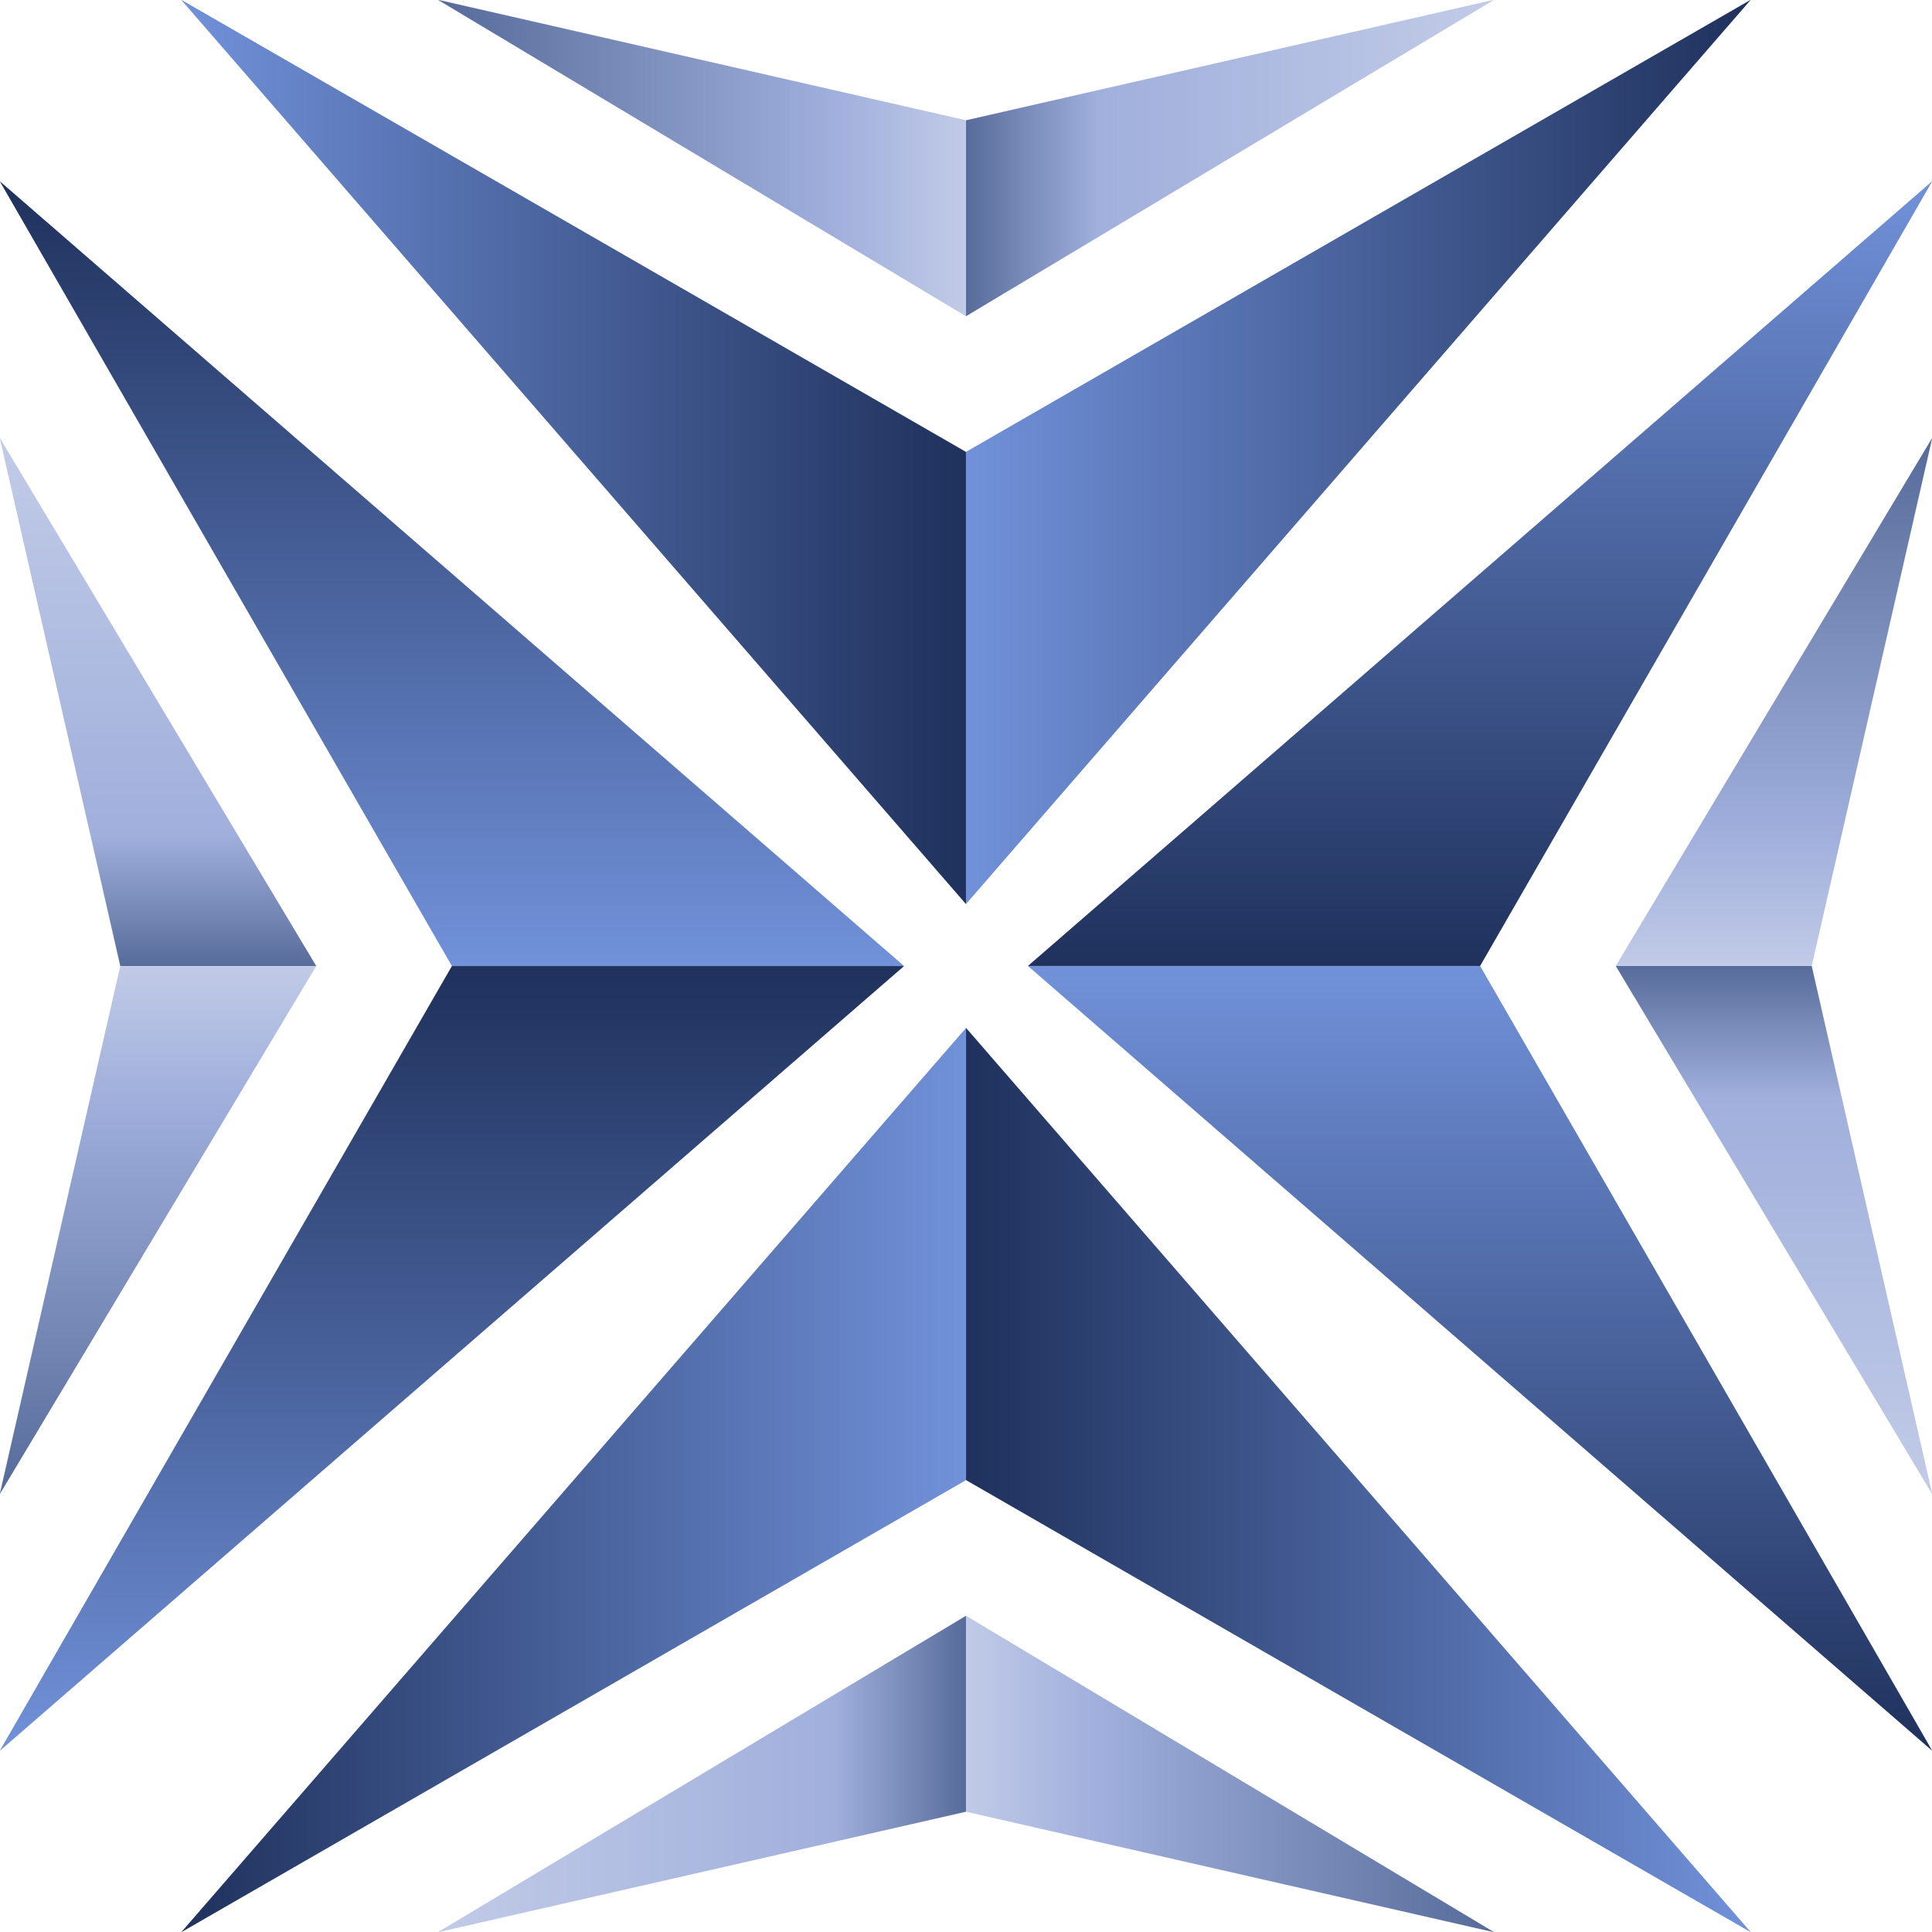 <?xml version="1.0" encoding="UTF-8" standalone="no"?>
<!-- Created with Inkscape (http://www.inkscape.org/) -->

<svg
   width="48"
   height="48"
   viewBox="0 0 12.7 12.7"
   version="1.1"
   id="svg20476"
   inkscape:version="1.1 (c68e22c387, 2021-05-23)"
   sodipodi:docname="enterprise_48.svg"
   inkscape:export-filename="C:\WORK\eclipse_workspace\webhelpdesk\CCIconLib\enterprise_128.png"
   inkscape:export-xdpi="96"
   inkscape:export-ydpi="96"
   xmlns:inkscape="http://www.inkscape.org/namespaces/inkscape"
   xmlns:sodipodi="http://sodipodi.sourceforge.net/DTD/sodipodi-0.dtd"
   xmlns:xlink="http://www.w3.org/1999/xlink"
   xmlns="http://www.w3.org/2000/svg"
   xmlns:svg="http://www.w3.org/2000/svg">
  <sodipodi:namedview
     id="namedview20478"
     pagecolor="#ffffff"
     bordercolor="#666666"
     borderopacity="1.0"
     inkscape:pageshadow="2"
     inkscape:pageopacity="0.0"
     inkscape:pagecheckerboard="0"
     inkscape:document-units="px"
     showgrid="true"
     units="px"
     inkscape:zoom="19.841077"
     inkscape:cx="28.098273"
     inkscape:cy="27.569067"
     inkscape:window-width="2560"
     inkscape:window-height="1365"
     inkscape:window-x="1911"
     inkscape:window-y="-9"
     inkscape:window-maximized="1"
     inkscape:current-layer="layer1"
     width="48px">
    <inkscape:grid
       type="xygrid"
       id="grid20994" />
  </sodipodi:namedview>
  <defs
     id="defs20473">
    <linearGradient
       inkscape:collect="always"
       id="linearGradient17289">
      <stop
         style="stop-color:#576c9b;stop-opacity:1"
         offset="0"
         id="stop17285" />
      <stop
         style="stop-color:#a0afdc;stop-opacity:1"
         offset="0.25"
         id="stop17982" />
      <stop
         style="stop-color:#c1cbe7;stop-opacity:1"
         offset="1"
         id="stop17287" />
    </linearGradient>
    <linearGradient
       inkscape:collect="always"
       id="linearGradient18738">
      <stop
         style="stop-color:#c1cbe7;stop-opacity:1"
         offset="0"
         id="stop18734" />
      <stop
         style="stop-color:#a0afdc;stop-opacity:1"
         offset="0.25"
         id="stop18740" />
      <stop
         style="stop-color:#576c9b;stop-opacity:1"
         offset="1"
         id="stop18736" />
    </linearGradient>
    <linearGradient
       inkscape:collect="always"
       id="linearGradient6998">
      <stop
         style="stop-color:#7191d9;stop-opacity:1"
         offset="0"
         id="stop6994" />
      <stop
         style="stop-color:#1f315c;stop-opacity:1"
         offset="1"
         id="stop6996" />
    </linearGradient>
    <linearGradient
       inkscape:collect="always"
       id="linearGradient7458">
      <stop
         style="stop-color:#1f315c;stop-opacity:1"
         offset="0"
         id="stop7454" />
      <stop
         style="stop-color:#7191d9;stop-opacity:1"
         offset="1"
         id="stop7456" />
    </linearGradient>
    <linearGradient
       inkscape:collect="always"
       xlink:href="#linearGradient17289"
       id="linearGradient20942"
       gradientUnits="userSpaceOnUse"
       x1="25.135"
       y1="18.785"
       x2="35.719"
       y2="18.785" />
    <linearGradient
       inkscape:collect="always"
       xlink:href="#linearGradient18738"
       id="linearGradient20944"
       gradientUnits="userSpaceOnUse"
       x1="25.135"
       y1="19.844"
       x2="14.552"
       y2="19.844" />
    <linearGradient
       inkscape:collect="always"
       xlink:href="#linearGradient6998"
       id="linearGradient20946"
       gradientUnits="userSpaceOnUse"
       x1="25.135"
       y1="14.552"
       x2="41.01"
       y2="14.552" />
    <linearGradient
       inkscape:collect="always"
       xlink:href="#linearGradient7458"
       id="linearGradient20948"
       gradientUnits="userSpaceOnUse"
       x1="25.135"
       y1="15.875"
       x2="9.26"
       y2="15.875" />
    <linearGradient
       inkscape:collect="always"
       xlink:href="#linearGradient17289"
       id="linearGradient21618"
       gradientUnits="userSpaceOnUse"
       x1="25.135"
       y1="18.785"
       x2="35.719"
       y2="18.785" />
    <linearGradient
       inkscape:collect="always"
       xlink:href="#linearGradient18738"
       id="linearGradient21620"
       gradientUnits="userSpaceOnUse"
       x1="25.135"
       y1="19.844"
       x2="14.552"
       y2="19.844" />
    <linearGradient
       inkscape:collect="always"
       xlink:href="#linearGradient6998"
       id="linearGradient21622"
       gradientUnits="userSpaceOnUse"
       x1="25.135"
       y1="14.552"
       x2="41.01"
       y2="14.552" />
    <linearGradient
       inkscape:collect="always"
       xlink:href="#linearGradient7458"
       id="linearGradient21624"
       gradientUnits="userSpaceOnUse"
       x1="25.135"
       y1="15.875"
       x2="9.26"
       y2="15.875" />
    <linearGradient
       inkscape:collect="always"
       xlink:href="#linearGradient17289"
       id="linearGradient21654"
       gradientUnits="userSpaceOnUse"
       x1="25.135"
       y1="18.785"
       x2="35.719"
       y2="18.785" />
    <linearGradient
       inkscape:collect="always"
       xlink:href="#linearGradient18738"
       id="linearGradient21656"
       gradientUnits="userSpaceOnUse"
       x1="25.135"
       y1="19.844"
       x2="14.552"
       y2="19.844" />
    <linearGradient
       inkscape:collect="always"
       xlink:href="#linearGradient6998"
       id="linearGradient21658"
       gradientUnits="userSpaceOnUse"
       x1="25.135"
       y1="14.552"
       x2="41.01"
       y2="14.552" />
    <linearGradient
       inkscape:collect="always"
       xlink:href="#linearGradient7458"
       id="linearGradient21660"
       gradientUnits="userSpaceOnUse"
       x1="25.135"
       y1="15.875"
       x2="9.26"
       y2="15.875" />
    <linearGradient
       inkscape:collect="always"
       xlink:href="#linearGradient17289"
       id="linearGradient21662"
       gradientUnits="userSpaceOnUse"
       x1="25.135"
       y1="18.785"
       x2="35.719"
       y2="18.785" />
    <linearGradient
       inkscape:collect="always"
       xlink:href="#linearGradient18738"
       id="linearGradient21664"
       gradientUnits="userSpaceOnUse"
       x1="25.135"
       y1="19.844"
       x2="14.552"
       y2="19.844" />
    <linearGradient
       inkscape:collect="always"
       xlink:href="#linearGradient6998"
       id="linearGradient21666"
       gradientUnits="userSpaceOnUse"
       x1="25.135"
       y1="14.552"
       x2="41.01"
       y2="14.552" />
    <linearGradient
       inkscape:collect="always"
       xlink:href="#linearGradient7458"
       id="linearGradient21668"
       gradientUnits="userSpaceOnUse"
       x1="25.135"
       y1="15.875"
       x2="9.26"
       y2="15.875" />
  </defs>
  <g
     inkscape:label="Ebene 1"
     inkscape:groupmode="layer"
     id="layer1">
    <g
       id="g16877"
       transform="matrix(0.325,0,0,0.321,-3.539,-1.276)"
       style="stroke-width:3.094">
      <g
         id="g16869"
         transform="translate(5.292,-11.906)"
         style="stroke-width:3.094">
        <path
           id="path16865"
           style="fill:url(#linearGradient20942);fill-opacity:1;fill-rule:evenodd;stroke-width:1.637;stroke-linecap:round;stroke-linejoin:round;stroke-dashoffset:40.252"
           d="m 35.821,15.875 -10.685,2.469 v 4.013 z"
           sodipodi:nodetypes="cccc" />
        <path
           id="path16867"
           style="fill:url(#linearGradient20944);fill-opacity:1;fill-rule:evenodd;stroke-width:1.637;stroke-linecap:round;stroke-linejoin:round;stroke-dashoffset:40.252"
           d="m 14.45,15.875 10.685,2.469 v 4.013 z"
           sodipodi:nodetypes="cccc" />
      </g>
      <g
         id="g16875"
         transform="translate(5.292)"
         style="stroke-width:3.094">
        <path
           id="path16871"
           style="fill:url(#linearGradient20946);fill-opacity:1;fill-rule:evenodd;stroke-width:1.637;stroke-linecap:round;stroke-linejoin:round;stroke-dashoffset:40.252"
           d="M 41.01,3.969 25.135,13.229 v 9.26 z"
           sodipodi:nodetypes="cccc" />
        <path
           id="path16873"
           style="fill:url(#linearGradient20948);fill-opacity:1;fill-rule:evenodd;stroke-width:1.637;stroke-linecap:round;stroke-linejoin:round;stroke-dashoffset:40.252"
           d="M 9.26,3.969 25.135,13.229 v 9.26 z"
           sodipodi:nodetypes="cccc" />
      </g>
    </g>
    <g
       id="g21616"
       transform="matrix(-0.325,0,0,-0.321,16.239,13.976)"
       style="stroke-width:3.094">
      <g
         id="g21608"
         transform="translate(5.292,-11.906)"
         style="stroke-width:3.094">
        <path
           id="path21604"
           style="fill:url(#linearGradient21618);fill-opacity:1;fill-rule:evenodd;stroke-width:1.637;stroke-linecap:round;stroke-linejoin:round;stroke-dashoffset:40.252"
           d="m 35.821,15.875 -10.685,2.469 v 4.013 z"
           sodipodi:nodetypes="cccc" />
        <path
           id="path21606"
           style="fill:url(#linearGradient21620);fill-opacity:1;fill-rule:evenodd;stroke-width:1.637;stroke-linecap:round;stroke-linejoin:round;stroke-dashoffset:40.252"
           d="m 14.45,15.875 10.685,2.469 v 4.013 z"
           sodipodi:nodetypes="cccc" />
      </g>
      <g
         id="g21614"
         transform="translate(5.292)"
         style="stroke-width:3.094">
        <path
           id="path21610"
           style="fill:url(#linearGradient21622);fill-opacity:1;fill-rule:evenodd;stroke-width:1.637;stroke-linecap:round;stroke-linejoin:round;stroke-dashoffset:40.252"
           d="M 41.01,3.969 25.135,13.229 v 9.26 z"
           sodipodi:nodetypes="cccc" />
        <path
           id="path21612"
           style="fill:url(#linearGradient21624);fill-opacity:1;fill-rule:evenodd;stroke-width:1.637;stroke-linecap:round;stroke-linejoin:round;stroke-dashoffset:40.252"
           d="M 9.26,3.969 25.135,13.229 v 9.26 z"
           sodipodi:nodetypes="cccc" />
      </g>
    </g>
    <g
       id="g21638"
       transform="matrix(0,0.325,-0.321,0,13.976,-3.539)"
       style="stroke-width:3.094">
      <g
         id="g21630"
         transform="translate(5.292,-11.906)"
         style="stroke-width:3.094">
        <path
           id="path21626"
           style="fill:url(#linearGradient21662);fill-opacity:1;fill-rule:evenodd;stroke-width:1.637;stroke-linecap:round;stroke-linejoin:round;stroke-dashoffset:40.252"
           d="m 35.821,15.875 -10.685,2.469 v 4.013 z"
           sodipodi:nodetypes="cccc" />
        <path
           id="path21628"
           style="fill:url(#linearGradient21664);fill-opacity:1;fill-rule:evenodd;stroke-width:1.637;stroke-linecap:round;stroke-linejoin:round;stroke-dashoffset:40.252"
           d="m 14.45,15.875 10.685,2.469 v 4.013 z"
           sodipodi:nodetypes="cccc" />
      </g>
      <g
         id="g21636"
         transform="translate(5.292)"
         style="stroke-width:3.094">
        <path
           id="path21632"
           style="fill:url(#linearGradient21666);fill-opacity:1;fill-rule:evenodd;stroke-width:1.637;stroke-linecap:round;stroke-linejoin:round;stroke-dashoffset:40.252"
           d="M 41.01,3.969 25.135,13.229 v 9.26 z"
           sodipodi:nodetypes="cccc" />
        <path
           id="path21634"
           style="fill:url(#linearGradient21668);fill-opacity:1;fill-rule:evenodd;stroke-width:1.637;stroke-linecap:round;stroke-linejoin:round;stroke-dashoffset:40.252"
           d="M 9.26,3.969 25.135,13.229 v 9.26 z"
           sodipodi:nodetypes="cccc" />
      </g>
    </g>
    <g
       id="g21652"
       transform="matrix(0,-0.325,0.321,0,-1.276,16.239)"
       style="stroke-width:3.094">
      <g
         id="g21644"
         transform="translate(5.292,-11.906)"
         style="stroke-width:3.094">
        <path
           id="path21640"
           style="fill:url(#linearGradient21654);fill-opacity:1;fill-rule:evenodd;stroke-width:1.637;stroke-linecap:round;stroke-linejoin:round;stroke-dashoffset:40.252"
           d="m 35.821,15.875 -10.685,2.469 v 4.013 z"
           sodipodi:nodetypes="cccc" />
        <path
           id="path21642"
           style="fill:url(#linearGradient21656);fill-opacity:1;fill-rule:evenodd;stroke-width:1.637;stroke-linecap:round;stroke-linejoin:round;stroke-dashoffset:40.252"
           d="m 14.45,15.875 10.685,2.469 v 4.013 z"
           sodipodi:nodetypes="cccc" />
      </g>
      <g
         id="g21650"
         transform="translate(5.292)"
         style="stroke-width:3.094">
        <path
           id="path21646"
           style="fill:url(#linearGradient21658);fill-opacity:1;fill-rule:evenodd;stroke-width:1.637;stroke-linecap:round;stroke-linejoin:round;stroke-dashoffset:40.252"
           d="M 41.01,3.969 25.135,13.229 v 9.26 z"
           sodipodi:nodetypes="cccc" />
        <path
           id="path21648"
           style="fill:url(#linearGradient21660);fill-opacity:1;fill-rule:evenodd;stroke-width:1.637;stroke-linecap:round;stroke-linejoin:round;stroke-dashoffset:40.252"
           d="M 9.26,3.969 25.135,13.229 v 9.26 z"
           sodipodi:nodetypes="cccc" />
      </g>
    </g>
  </g>
</svg>
